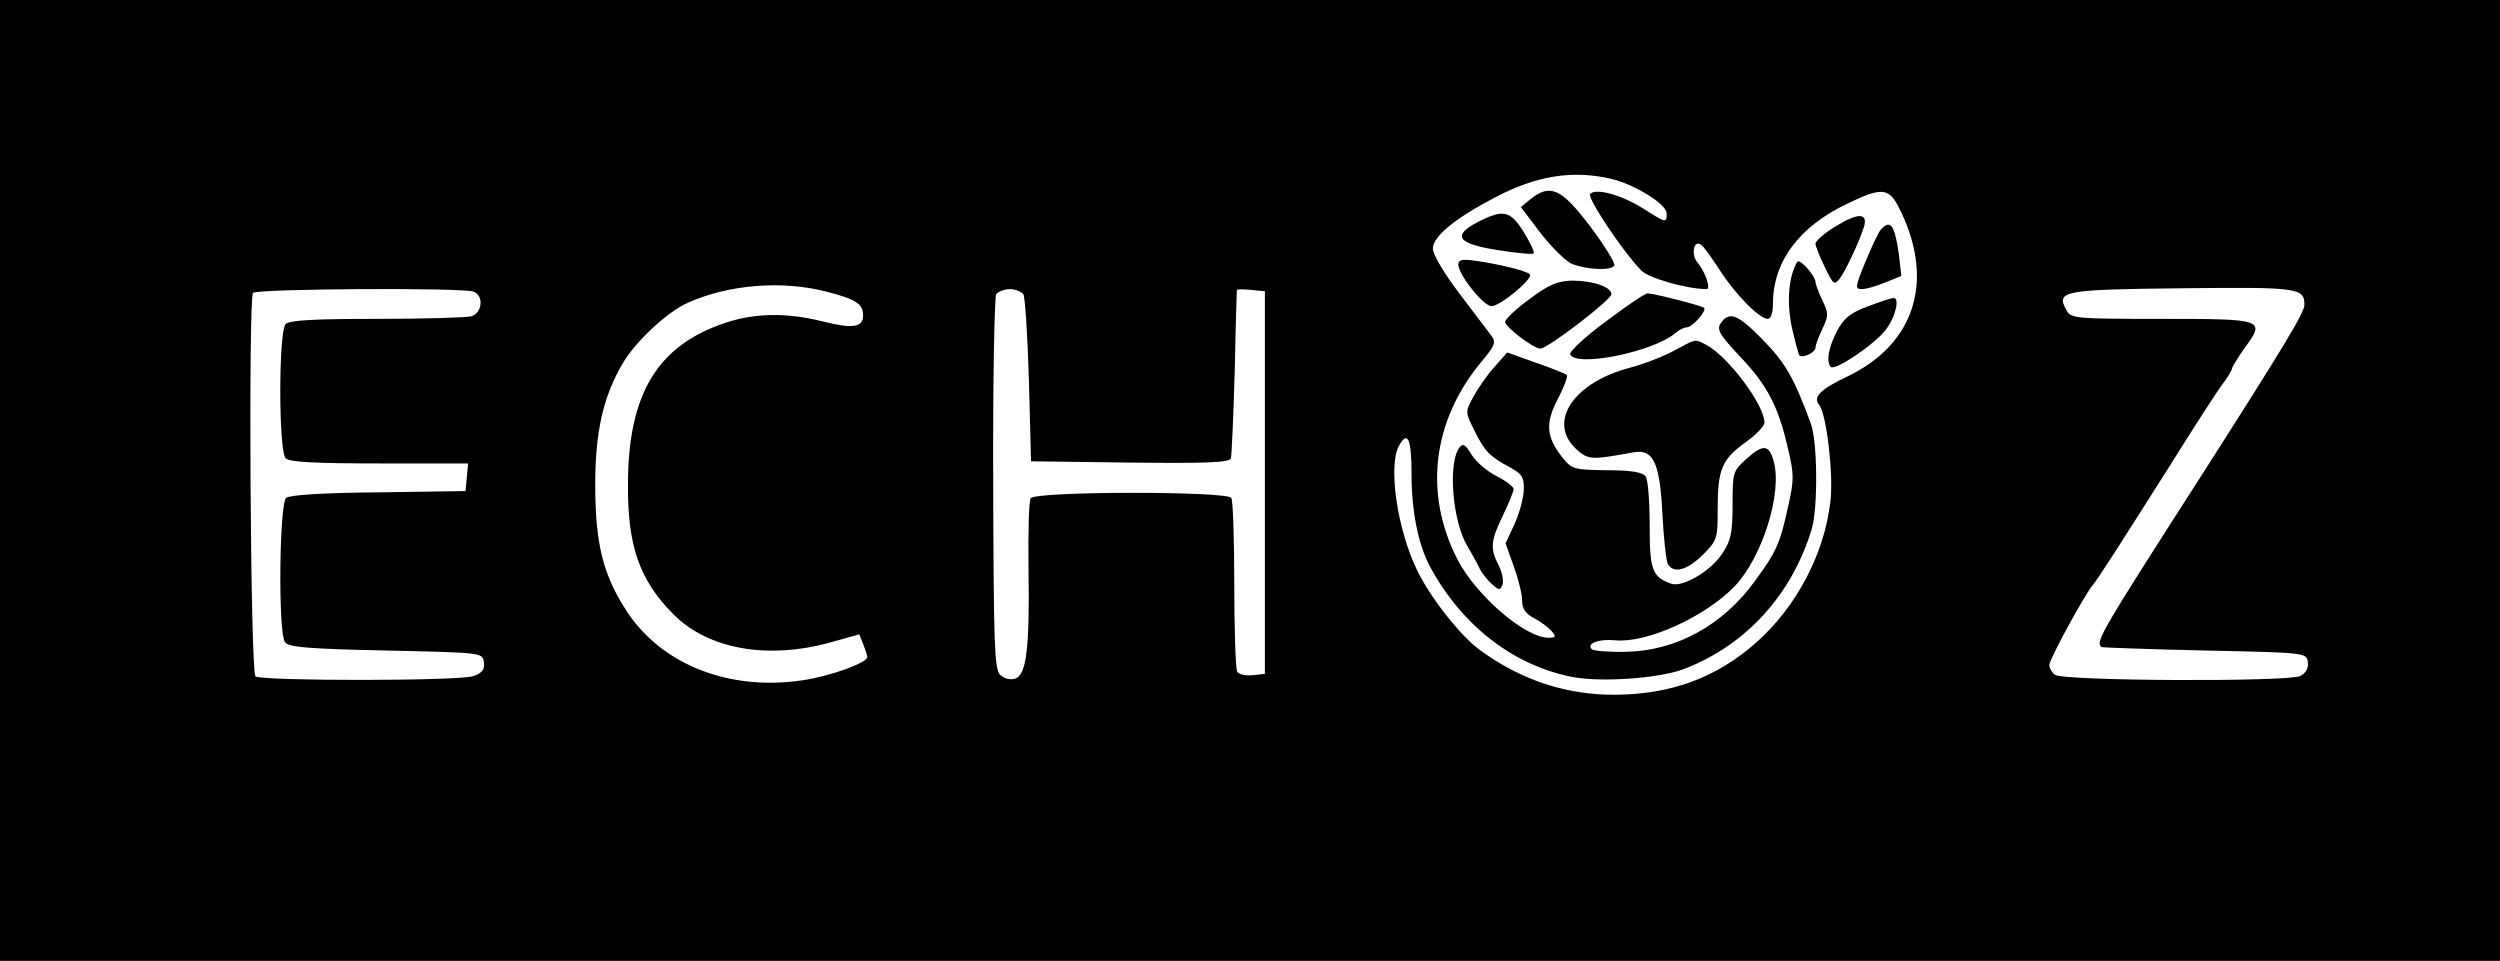 <?xml version="1.0" standalone="no"?>
<!DOCTYPE svg PUBLIC "-//W3C//DTD SVG 20010904//EN"
 "http://www.w3.org/TR/2001/REC-SVG-20010904/DTD/svg10.dtd">
<svg version="1.0" xmlns="http://www.w3.org/2000/svg"
 width="588pt" height="226pt" viewBox="0 0 588 226"
 preserveAspectRatio="xMidYMid meet">

<g transform="translate(0,226) scale(0.1,-0.1)"
fill="#000000" stroke="none">
<path d="M0 1130 l0 -1130 2940 0 2940 0 0 1130 0 1130 -2940 0 -2940 0 0
-1130z m3787 710 c57 -13 133 -60 133 -82 0 -23 -1 -23 -56 12 -51 32 -110 48
-124 34 -8 -8 74 -132 120 -180 17 -18 108 -44 154 -44 11 0 -4 42 -21 62 -16
18 -10 54 7 43 6 -3 25 -30 44 -59 37 -58 94 -116 114 -116 7 0 12 14 12 36 0
98 61 181 175 235 78 38 96 37 118 -3 90 -171 45 -326 -119 -404 -63 -30 -81
-48 -65 -67 17 -21 34 -165 26 -227 -14 -122 -79 -246 -173 -330 -93 -83 -200
-123 -332 -124 -115 -1 -222 34 -319 105 -46 33 -119 126 -149 190 -46 96 -67
242 -42 290 21 38 30 18 30 -69 0 -85 16 -163 43 -214 74 -137 192 -230 329
-259 67 -15 212 -5 270 18 145 56 252 174 299 328 15 49 14 207 -2 249 -41
111 -60 143 -116 200 -57 58 -77 65 -97 34 -8 -14 0 -27 46 -76 64 -67 91
-118 113 -216 15 -62 15 -75 0 -140 -18 -83 -27 -104 -77 -172 -75 -104 -185
-165 -304 -167 -40 -1 -76 2 -80 6 -14 13 16 25 55 21 75 -7 211 55 281 127
65 69 112 218 92 293 -11 41 -25 42 -64 7 -32 -29 -33 -31 -33 -108 0 -68 -4
-85 -25 -116 -27 -41 -93 -79 -119 -70 -45 16 -51 32 -51 137 0 56 -4 107 -9
115 -7 10 -32 15 -91 15 -78 1 -83 2 -106 31 -37 47 -40 79 -10 137 15 28 24
53 21 56 -3 3 -35 16 -73 29 l-67 24 -31 -35 c-17 -19 -39 -51 -49 -70 -19
-35 -19 -35 3 -79 24 -49 36 -61 85 -87 27 -15 32 -23 31 -53 -1 -20 -11 -56
-22 -80 l-21 -45 19 -53 c11 -30 20 -66 20 -81 0 -20 8 -31 28 -42 16 -8 34
-22 41 -30 12 -14 10 -16 -7 -16 -55 0 -170 99 -214 184 -80 156 -59 327 57
466 31 37 34 45 23 60 -7 9 -41 54 -75 99 -36 47 -63 93 -63 106 0 29 53 72
147 121 97 51 181 64 270 44z m-1843 -266 c70 -18 86 -29 86 -56 0 -28 -24
-32 -95 -14 -84 21 -159 20 -228 -3 -161 -53 -230 -168 -230 -381 -1 -144 27
-224 106 -304 82 -83 222 -108 370 -67 l68 19 10 -25 c5 -13 9 -26 9 -28 0
-14 -86 -45 -152 -55 -173 -26 -333 37 -415 164 -55 85 -73 158 -73 297 0 124
19 207 65 285 30 51 105 121 153 142 96 43 222 53 326 26z m3476 -31 c0 -18
-47 -96 -240 -398 -244 -380 -252 -395 -237 -407 1 -1 110 -5 242 -8 237 -5
240 -5 243 -27 2 -14 -4 -26 -18 -33 -27 -14 -559 -12 -577 3 -7 5 -13 16 -13
23 0 13 82 164 103 189 12 14 77 116 187 290 52 83 104 164 117 181 13 17 23
34 23 38 0 3 13 24 29 47 50 68 47 69 -195 69 -205 0 -214 1 -224 21 -25 45
-8 48 274 51 271 3 286 1 286 -39z m-4306 31 c25 -10 20 -51 -6 -58 -13 -3
-113 -6 -223 -6 -143 0 -204 -3 -213 -12 -17 -17 -17 -299 0 -316 9 -9 72 -12
221 -12 l208 0 -3 -32 -3 -33 -204 -3 c-130 -1 -209 -6 -218 -13 -16 -14 -19
-314 -3 -339 8 -12 49 -16 237 -20 227 -5 228 -5 231 -27 3 -17 -4 -26 -24
-33 -30 -12 -494 -12 -513 -1 -12 8 -17 883 -6 902 7 10 493 13 519 3z m1293
-6 c4 -7 10 -98 13 -203 l5 -190 233 -3 c181 -2 233 0 237 10 2 7 6 99 9 203
2 105 5 191 5 193 1 2 16 2 34 0 l32 -3 0 -450 0 -450 -29 -3 c-16 -2 -32 2
-36 8 -4 7 -7 99 -7 205 0 106 -3 198 -7 204 -10 16 -462 16 -472 -1 -4 -6 -6
-79 -5 -162 3 -193 -5 -253 -31 -262 -12 -4 -26 0 -36 9 -13 14 -15 72 -16
449 -1 238 3 439 7 446 5 6 19 12 32 12 13 0 27 -6 32 -12z"/>
<path d="M3599 1791 l-22 -18 47 -62 c27 -34 60 -67 74 -72 37 -14 94 -16 99
-3 2 6 -24 48 -58 93 -67 88 -93 100 -140 62z"/>
<path d="M3478 1739 c-64 -33 -51 -52 43 -67 45 -7 83 -11 86 -8 3 3 -8 25
-23 50 -32 51 -48 54 -106 25z"/>
<path d="M4318 1728 c-27 -16 -48 -35 -48 -41 0 -6 10 -31 22 -55 20 -42 22
-44 36 -26 14 20 44 83 56 120 10 34 -14 34 -66 2z"/>
<path d="M4422 1718 c-5 -7 -21 -41 -35 -75 -24 -58 -24 -63 -8 -63 10 0 35 7
56 16 l37 15 -6 52 c-10 69 -20 83 -44 55z"/>
<path d="M3430 1638 c0 -24 59 -98 78 -98 21 0 100 66 90 75 -8 8 -72 24 -130
32 -29 4 -38 2 -38 -9z"/>
<path d="M4227 1644 c-20 -34 -25 -93 -13 -152 8 -35 16 -65 18 -68 8 -7 38 7
38 18 0 6 7 25 16 44 15 31 15 37 0 68 -9 19 -16 38 -16 43 -1 15 -37 56 -43
47z"/>
<path d="M3598 1557 c-32 -23 -57 -47 -58 -54 0 -12 67 -63 83 -63 17 0 167
115 167 128 0 17 -43 32 -93 32 -33 -1 -54 -9 -99 -43z"/>
<path d="M3777 1504 c-49 -36 -86 -71 -84 -77 11 -32 196 5 248 50 8 7 20 13
26 13 13 0 48 39 41 46 -6 5 -114 33 -133 34 -6 0 -50 -30 -98 -66z"/>
<path d="M4392 1539 c-42 -16 -56 -28 -72 -59 -20 -39 -25 -71 -14 -83 10 -10
103 53 129 87 24 31 34 77 18 75 -5 0 -32 -9 -61 -20z"/>
<path d="M3935 1434 c-26 -14 -72 -31 -102 -39 -133 -35 -194 -128 -126 -191
28 -26 37 -26 134 -8 48 9 63 -24 69 -145 3 -58 9 -112 13 -118 14 -23 45 -14
82 22 34 34 35 38 35 110 0 91 10 115 66 155 24 17 44 38 44 46 0 42 -86 156
-137 183 -28 14 -22 15 -78 -15z"/>
<path d="M3433 1208 c-28 -35 -17 -174 18 -232 10 -17 23 -40 28 -51 5 -11 18
-28 29 -38 18 -16 20 -16 26 -2 3 9 -1 29 -9 45 -21 40 -19 58 10 118 14 29
25 56 25 62 0 5 -18 19 -40 30 -23 12 -49 34 -59 51 -14 23 -20 27 -28 17z"/>
</g>
</svg>
